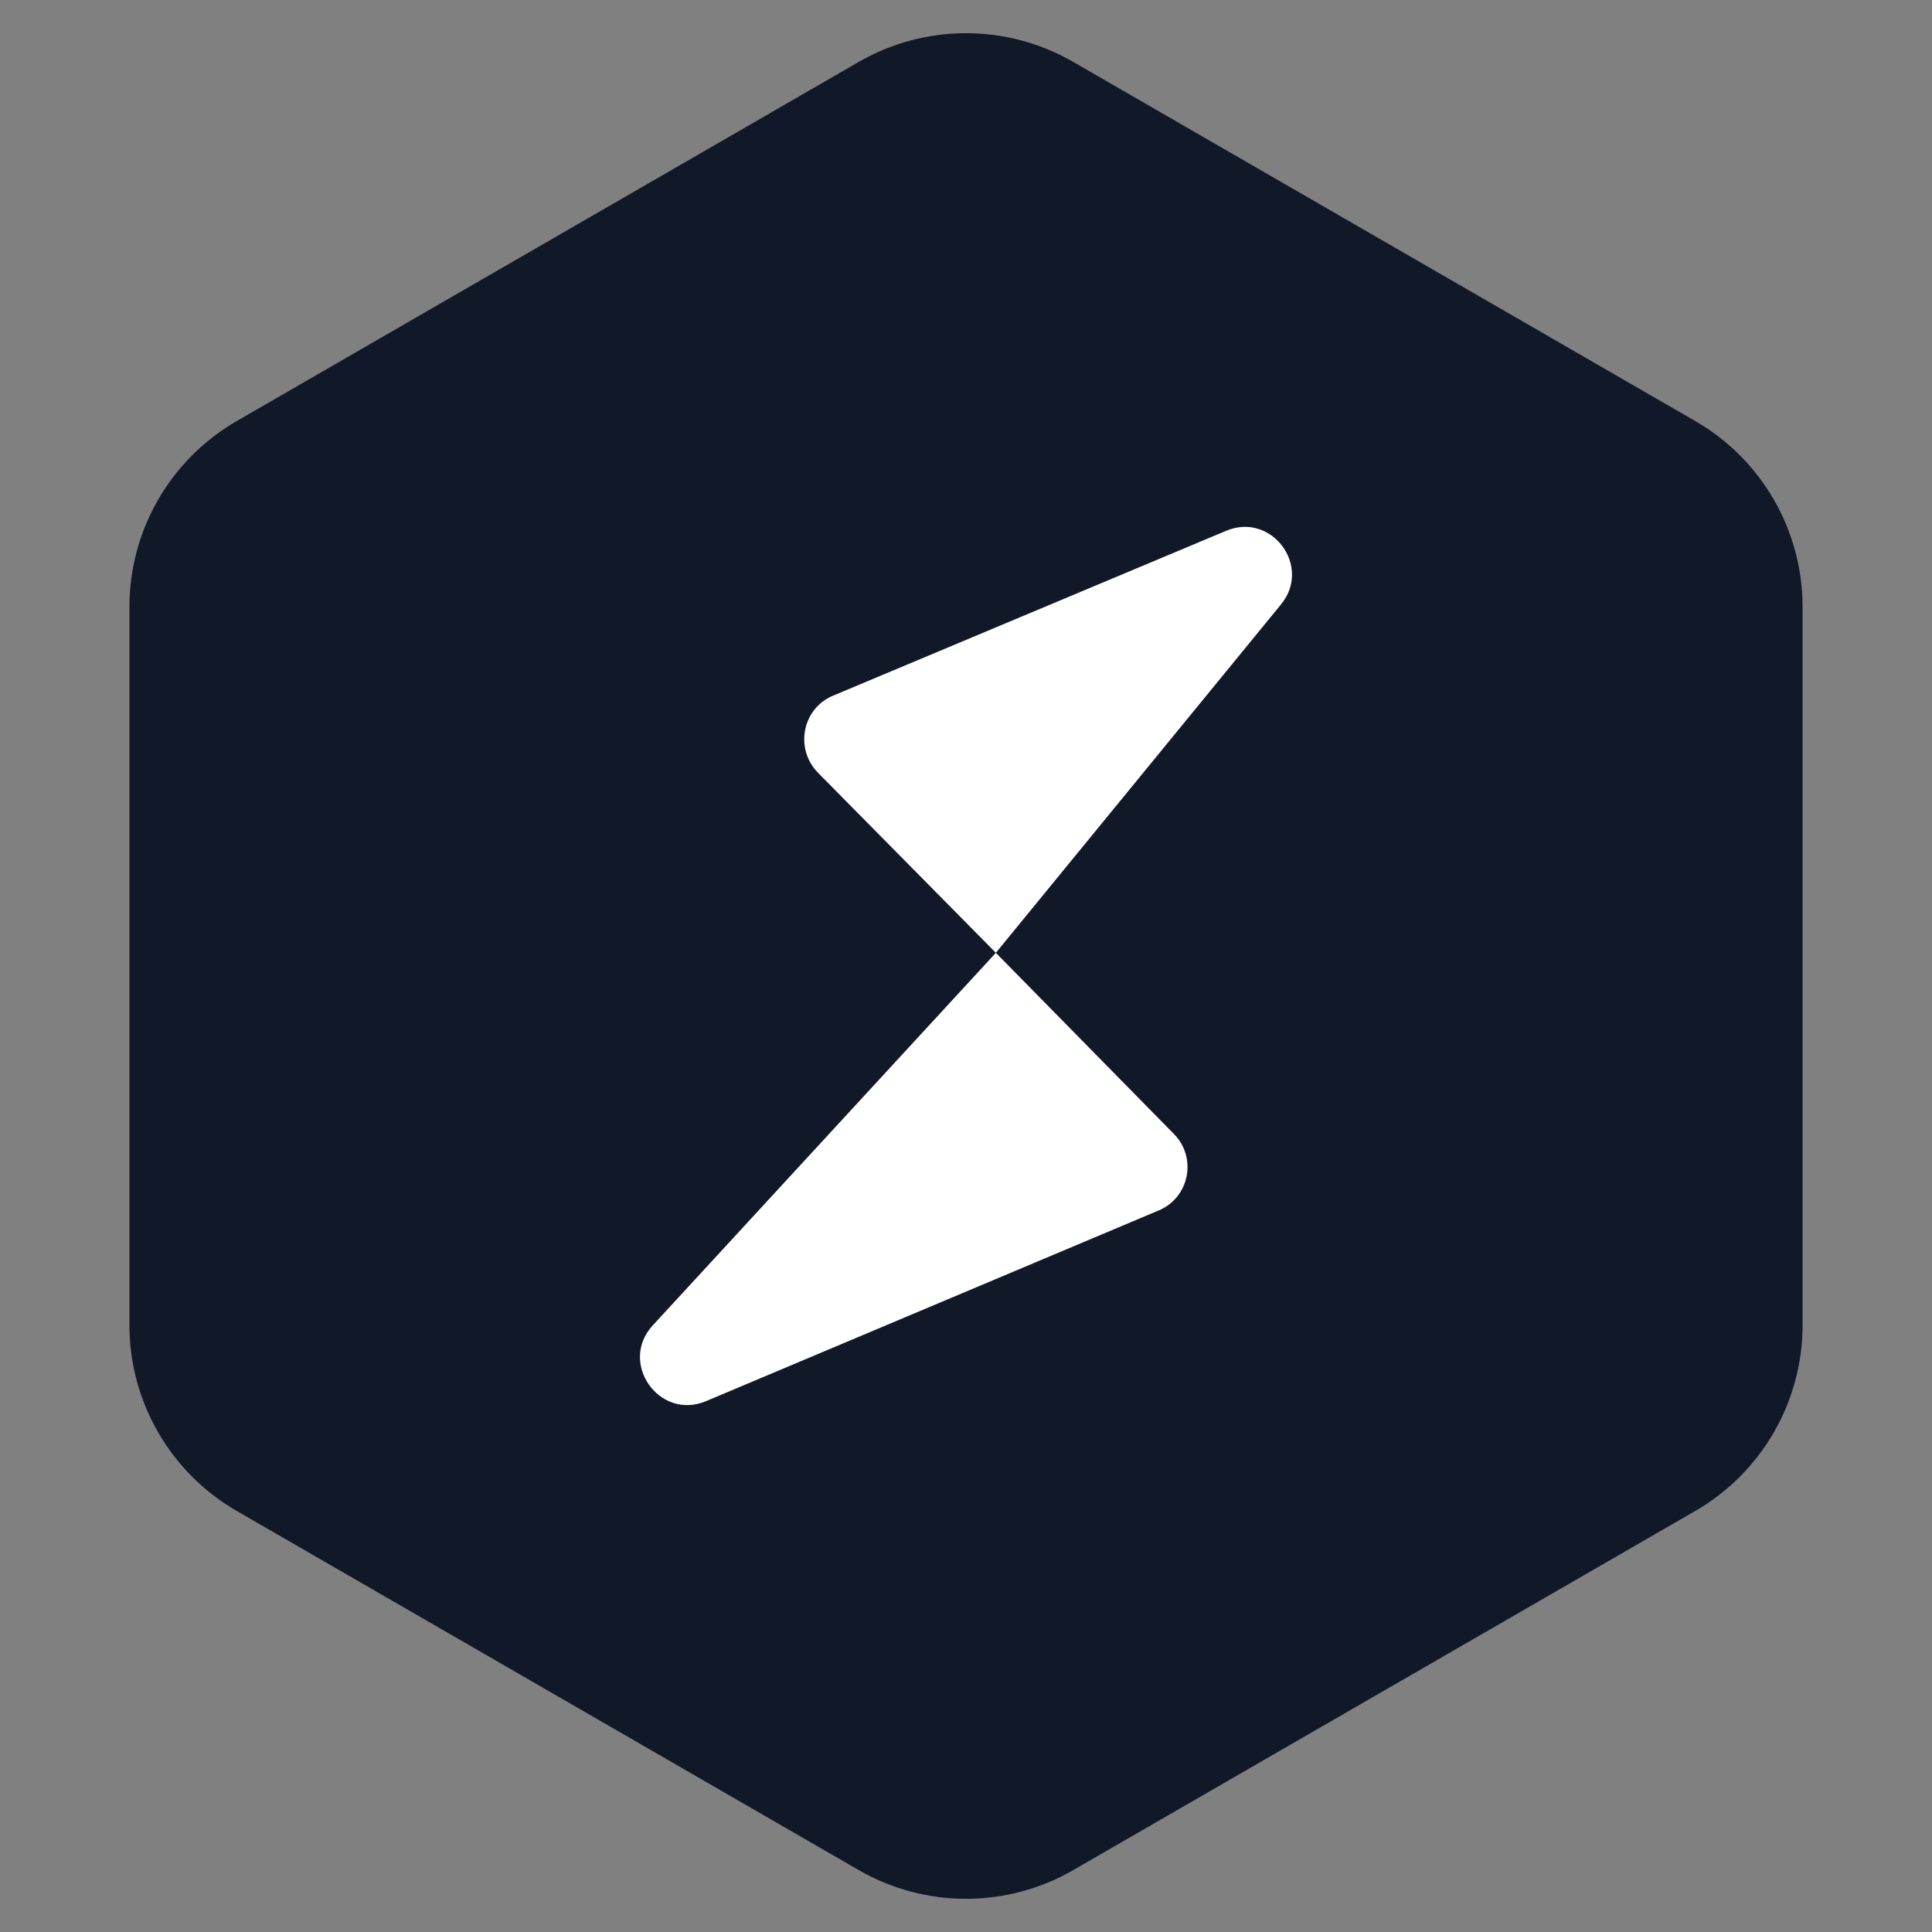 <svg width="72" height="72" viewBox="0 0 72 72" fill="none" xmlns="http://www.w3.org/2000/svg">
<rect x="0" y="0" width="72" height="72" fill="#808080" stroke="none"/>
<path d="M32 2.309C34.475 0.88 37.525 0.88 40 2.309L63.177 15.691C65.652 17.12 67.177 19.761 67.177 22.619V49.381C67.177 52.239 65.652 54.88 63.177 56.309L40 69.691C37.525 71.12 34.475 71.12 32 69.691L8.823 56.309C6.348 54.88 4.823 52.239 4.823 49.381V22.619C4.823 19.761 6.348 17.12 8.823 15.691L32 2.309Z" fill="#111827"/>
<path d="M43.168 45.115L26.313 52.216C24.562 52.953 23.04 50.776 24.333 49.386L37.113 35.509L43.74 42.251C44.624 43.135 44.33 44.64 43.168 45.115Z" fill="white"/>
<path d="M47.733 22.533L37.113 35.509L30.486 28.8C29.602 27.9 29.897 26.395 31.059 25.92L45.688 19.784C47.389 19.064 48.911 21.109 47.733 22.533Z" fill="white"/>
</svg>
